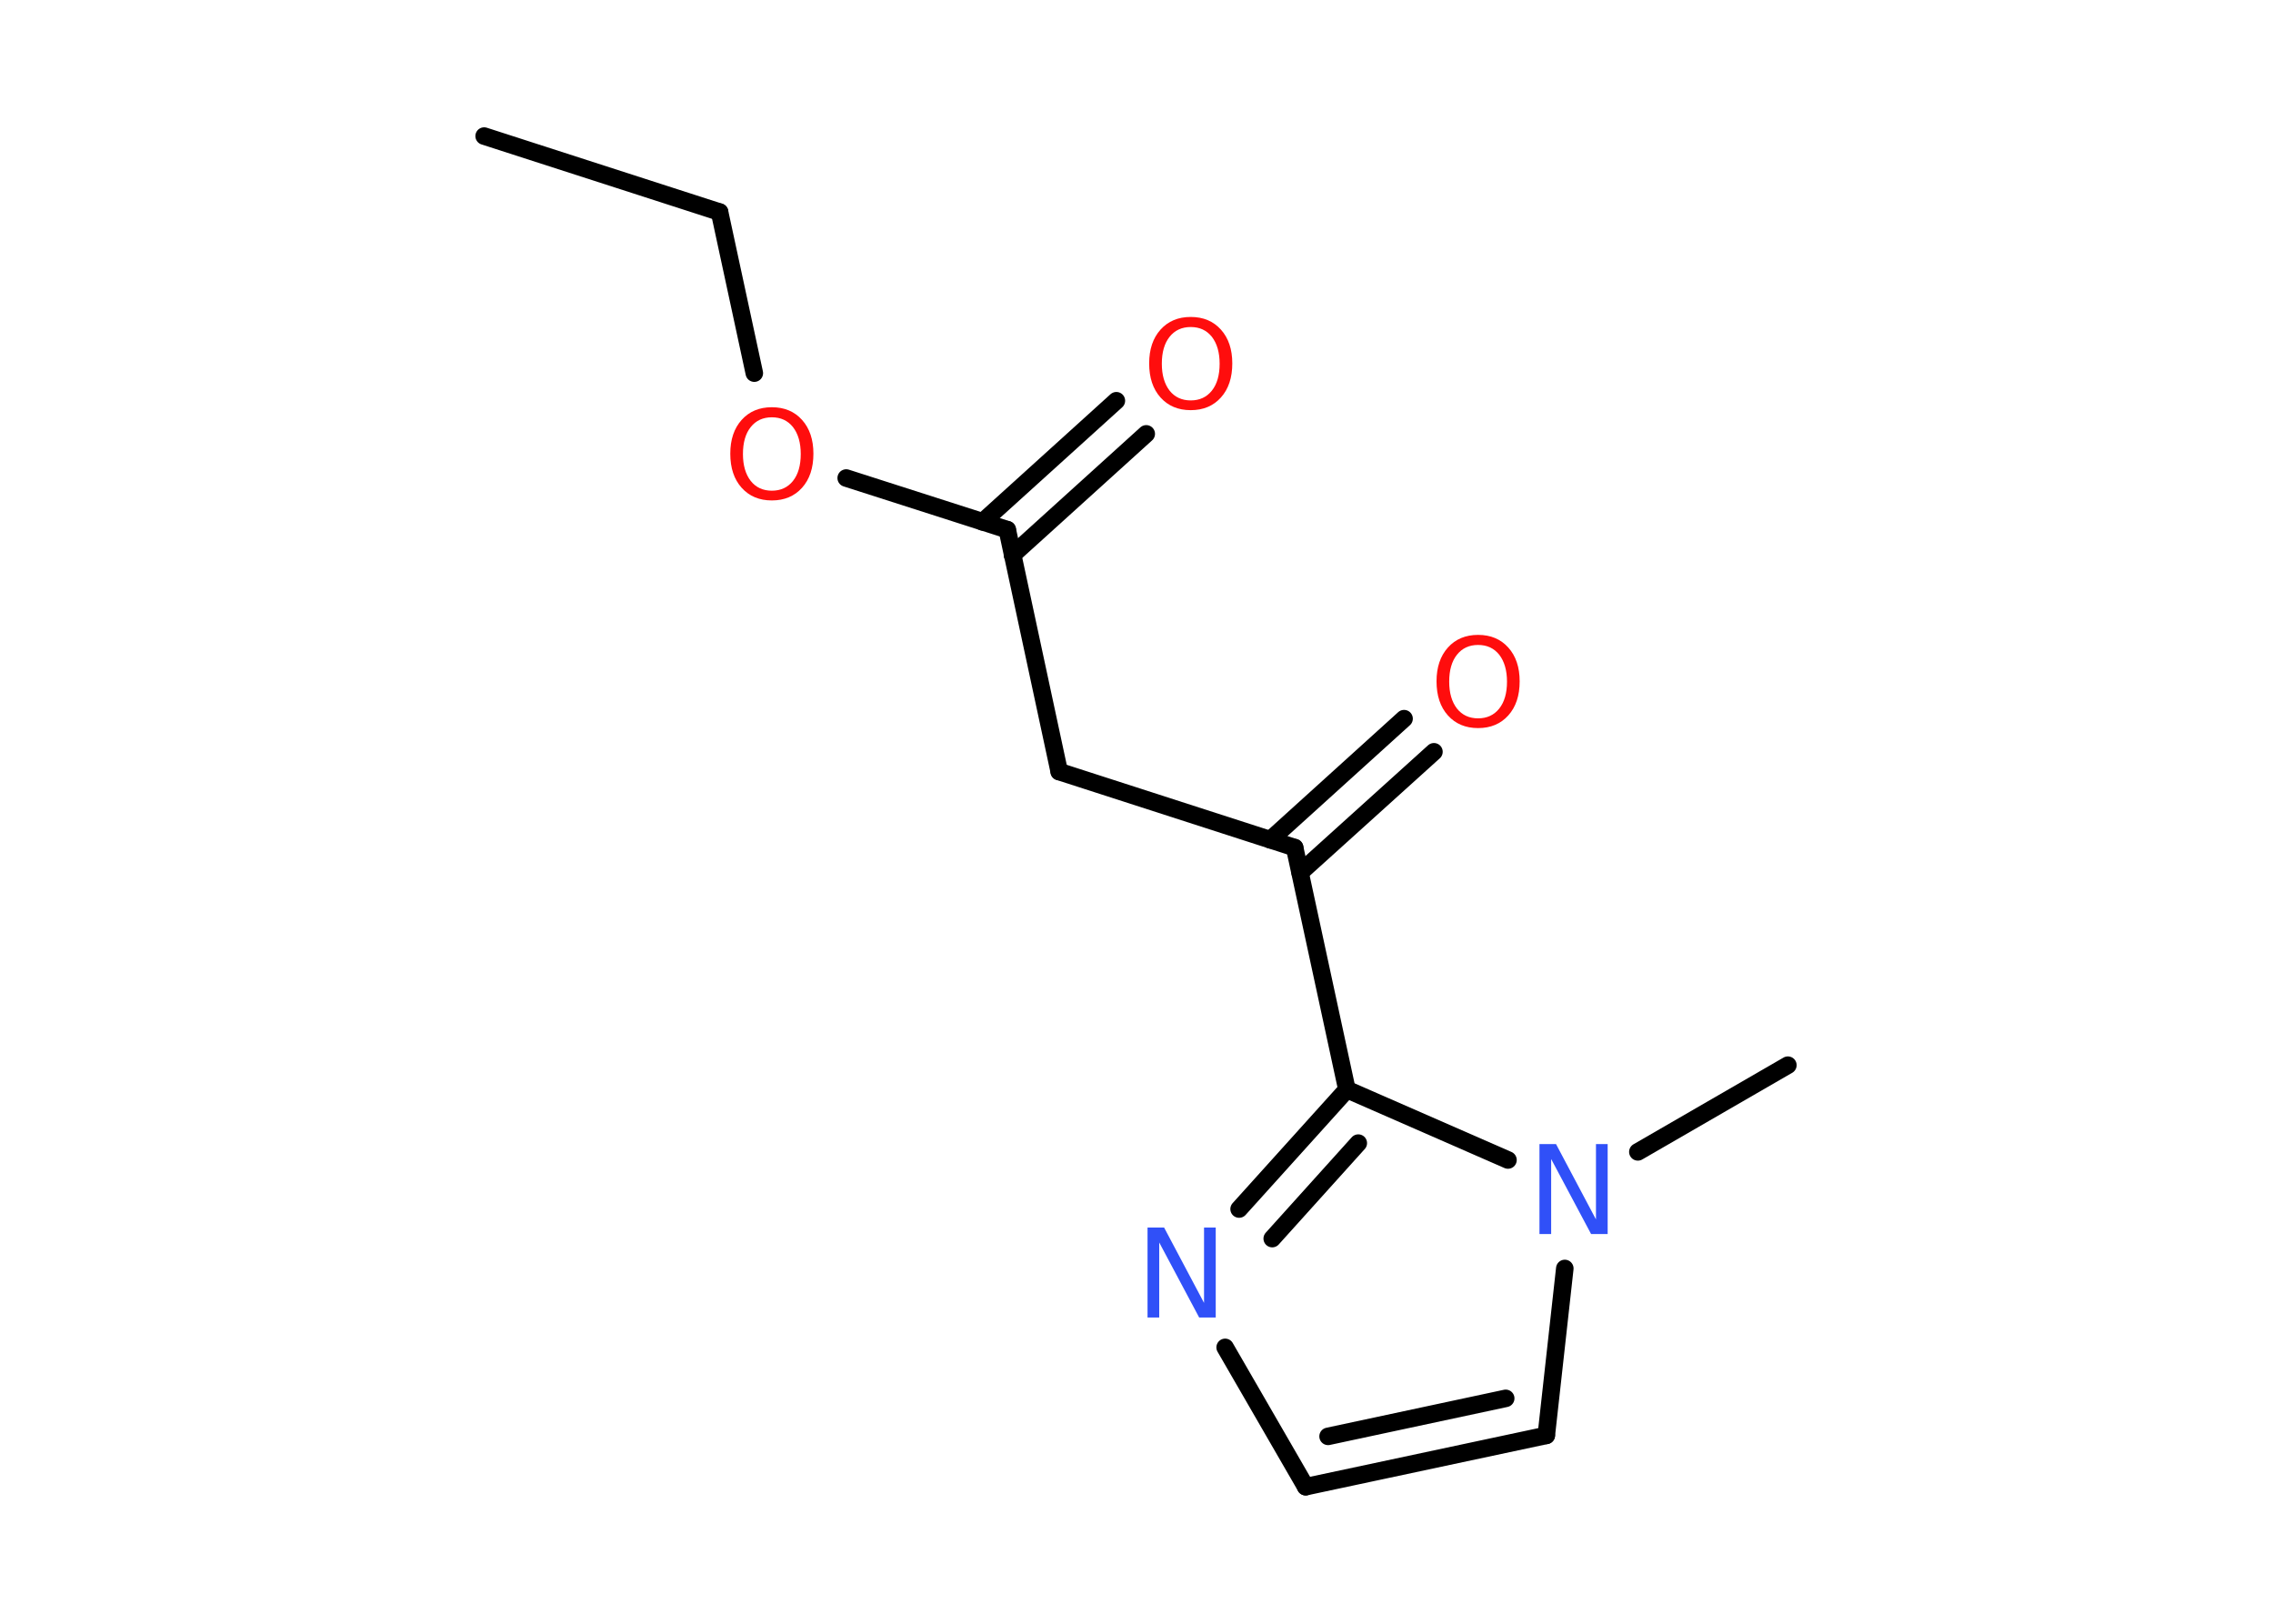 <?xml version='1.0' encoding='UTF-8'?>
<!DOCTYPE svg PUBLIC "-//W3C//DTD SVG 1.1//EN" "http://www.w3.org/Graphics/SVG/1.1/DTD/svg11.dtd">
<svg version='1.2' xmlns='http://www.w3.org/2000/svg' xmlns:xlink='http://www.w3.org/1999/xlink' width='70.0mm' height='50.0mm' viewBox='0 0 70.0 50.0'>
  <desc>Generated by the Chemistry Development Kit (http://github.com/cdk)</desc>
  <g stroke-linecap='round' stroke-linejoin='round' stroke='#000000' stroke-width='.54' fill='#FF0D0D'>
    <rect x='.0' y='.0' width='70.0' height='50.0' fill='#FFFFFF' stroke='none'/>
    <g id='mol1' class='mol'>
      <line id='mol1bnd1' class='bond' x1='14.91' y1='4.19' x2='22.16' y2='6.53'/>
      <line id='mol1bnd2' class='bond' x1='22.16' y1='6.53' x2='23.23' y2='11.49'/>
      <line id='mol1bnd3' class='bond' x1='26.06' y1='14.72' x2='31.02' y2='16.31'/>
      <g id='mol1bnd4' class='bond'>
        <line x1='30.26' y1='16.07' x2='34.38' y2='12.34'/>
        <line x1='31.18' y1='17.09' x2='35.3' y2='13.36'/>
      </g>
      <line id='mol1bnd5' class='bond' x1='31.02' y1='16.31' x2='32.62' y2='23.76'/>
      <line id='mol1bnd6' class='bond' x1='32.62' y1='23.76' x2='39.87' y2='26.1'/>
      <g id='mol1bnd7' class='bond'>
        <line x1='39.12' y1='25.86' x2='43.24' y2='22.13'/>
        <line x1='40.04' y1='26.87' x2='44.16' y2='23.15'/>
      </g>
      <line id='mol1bnd8' class='bond' x1='39.87' y1='26.1' x2='41.48' y2='33.55'/>
      <g id='mol1bnd9' class='bond'>
        <line x1='41.48' y1='33.55' x2='38.16' y2='37.23'/>
        <line x1='41.83' y1='35.2' x2='39.18' y2='38.14'/>
      </g>
      <line id='mol1bnd10' class='bond' x1='37.73' y1='41.49' x2='40.21' y2='45.78'/>
      <g id='mol1bnd11' class='bond'>
        <line x1='40.21' y1='45.78' x2='47.62' y2='44.2'/>
        <line x1='40.9' y1='44.23' x2='46.37' y2='43.06'/>
      </g>
      <line id='mol1bnd12' class='bond' x1='47.62' y1='44.2' x2='48.19' y2='39.06'/>
      <line id='mol1bnd13' class='bond' x1='41.48' y1='33.55' x2='46.44' y2='35.72'/>
      <line id='mol1bnd14' class='bond' x1='50.44' y1='35.47' x2='55.06' y2='32.8'/>
      <path id='mol1atm3' class='atom' d='M23.77 12.85q-.41 .0 -.65 .3q-.24 .3 -.24 .83q.0 .52 .24 .83q.24 .3 .65 .3q.41 .0 .65 -.3q.24 -.3 .24 -.83q.0 -.52 -.24 -.83q-.24 -.3 -.65 -.3zM23.77 12.54q.58 .0 .93 .39q.35 .39 .35 1.04q.0 .66 -.35 1.05q-.35 .39 -.93 .39q-.58 .0 -.93 -.39q-.35 -.39 -.35 -1.05q.0 -.65 .35 -1.04q.35 -.39 .93 -.39z' stroke='none'/>
      <path id='mol1atm5' class='atom' d='M36.67 10.07q-.41 .0 -.65 .3q-.24 .3 -.24 .83q.0 .52 .24 .83q.24 .3 .65 .3q.41 .0 .65 -.3q.24 -.3 .24 -.83q.0 -.52 -.24 -.83q-.24 -.3 -.65 -.3zM36.67 9.76q.58 .0 .93 .39q.35 .39 .35 1.04q.0 .66 -.35 1.05q-.35 .39 -.93 .39q-.58 .0 -.93 -.39q-.35 -.39 -.35 -1.05q.0 -.65 .35 -1.04q.35 -.39 .93 -.39z' stroke='none'/>
      <path id='mol1atm8' class='atom' d='M45.52 19.86q-.41 .0 -.65 .3q-.24 .3 -.24 .83q.0 .52 .24 .83q.24 .3 .65 .3q.41 .0 .65 -.3q.24 -.3 .24 -.83q.0 -.52 -.24 -.83q-.24 -.3 -.65 -.3zM45.52 19.55q.58 .0 .93 .39q.35 .39 .35 1.04q.0 .66 -.35 1.05q-.35 .39 -.93 .39q-.58 .0 -.93 -.39q-.35 -.39 -.35 -1.05q.0 -.65 .35 -1.04q.35 -.39 .93 -.39z' stroke='none'/>
      <path id='mol1atm10' class='atom' d='M35.35 37.8h.5l1.23 2.32v-2.32h.36v2.77h-.51l-1.23 -2.31v2.31h-.36v-2.77z' stroke='none' fill='#3050F8'/>
      <path id='mol1atm13' class='atom' d='M47.42 35.23h.5l1.23 2.32v-2.32h.36v2.77h-.51l-1.23 -2.31v2.31h-.36v-2.77z' stroke='none' fill='#3050F8'/>
    </g>
  </g>
</svg>
